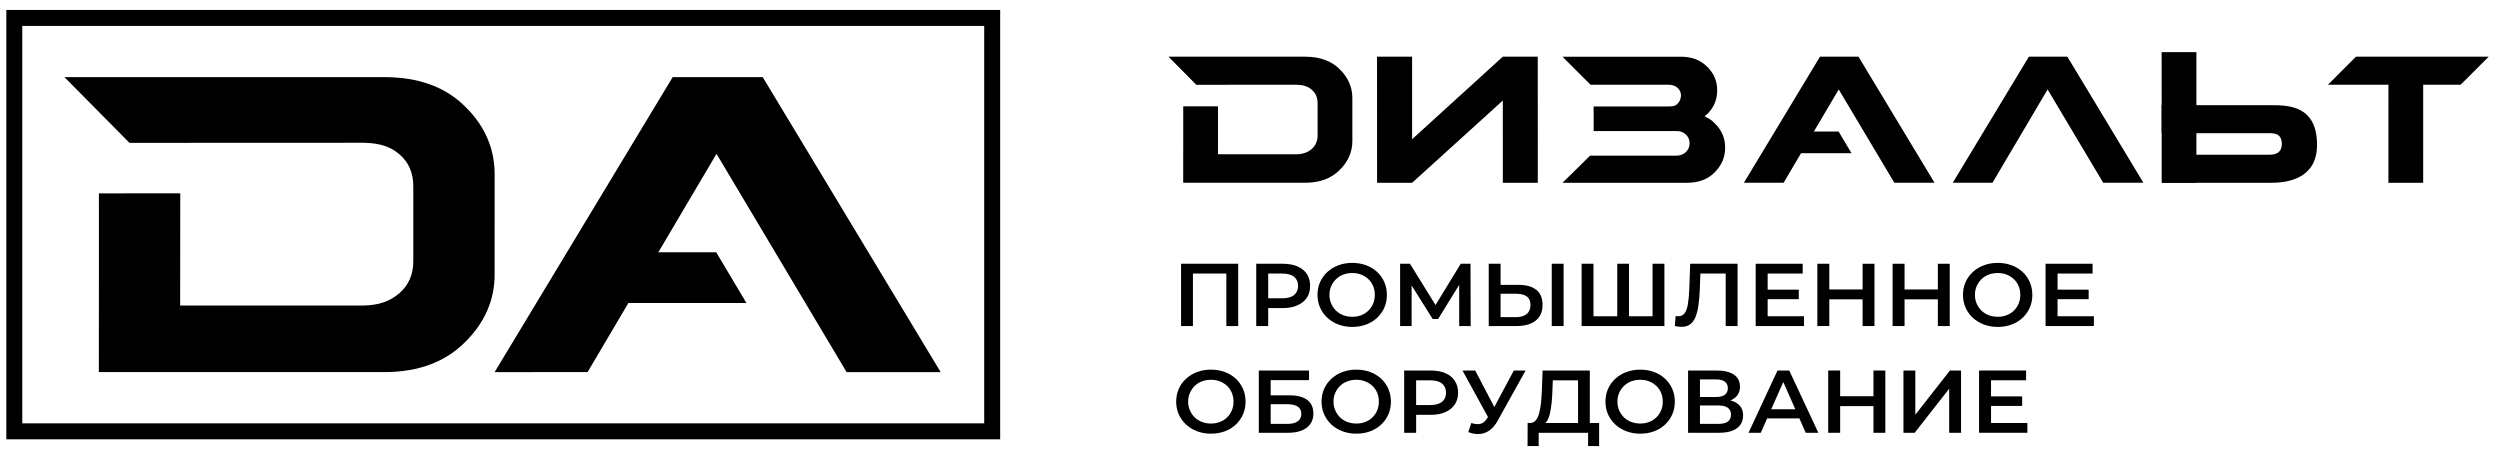 <svg width="174" height="32" viewBox="0 0 174 32" fill="none" xmlns="http://www.w3.org/2000/svg">
<path d="M25.297 9.936C25.357 9.936 25.427 9.936 25.488 9.944C26.419 9.975 27.2 10.207 27.8 10.741C28.436 11.274 28.766 12.027 28.766 12.983L28.765 18.191C28.765 19.117 28.434 19.862 27.781 20.419C27.154 20.967 26.336 21.25 25.3 21.265H12.538L12.541 18.454V18.028L12.546 13.457L6.884 13.459L6.885 18.453L6.879 25.898H26.746C29.088 25.898 30.959 25.216 32.353 23.828C33.738 22.464 34.425 20.887 34.426 19.116L34.427 12.152C34.427 11.345 34.297 10.592 34.027 9.886C33.687 8.976 33.131 8.152 32.356 7.4C30.998 6.051 29.127 5.369 26.75 5.369H4.485L9.013 9.943" fill="black"/>
<path d="M45.777 17.632L49.869 10.705L58.924 25.899H65.47L53.086 5.369H46.818L34.426 25.899L40.896 25.897L43.08 22.198L45.777 17.632Z" fill="black"/>
<path d="M42.291 21.089V17.557H49.847L51.952 21.089H42.291Z" fill="black"/>
<path d="M82.202 22.692V18.357H86.178V22.692H85.353V18.841L85.545 19.039H82.836L83.028 18.841V22.692H82.202Z" fill="black"/>
<path d="M87.434 22.692V18.357H89.278C89.675 18.357 90.015 18.419 90.299 18.54C90.583 18.662 90.802 18.837 90.956 19.07C91.109 19.3 91.185 19.577 91.185 19.899C91.185 20.218 91.109 20.491 90.956 20.72C90.802 20.949 90.583 21.127 90.299 21.252C90.015 21.378 89.675 21.441 89.278 21.441H87.901L88.266 21.07V22.692H87.434ZM88.266 21.157L87.901 20.761H89.239C89.606 20.761 89.883 20.685 90.068 20.535C90.254 20.384 90.347 20.173 90.347 19.901C90.347 19.629 90.254 19.417 90.068 19.266C89.883 19.115 89.606 19.04 89.239 19.04H87.901L88.266 18.644V21.157Z" fill="black"/>
<path d="M94.119 22.754C93.773 22.754 93.452 22.698 93.155 22.587C92.858 22.476 92.601 22.318 92.383 22.116C92.165 21.914 91.997 21.678 91.877 21.407C91.757 21.137 91.698 20.843 91.698 20.525C91.698 20.204 91.757 19.907 91.877 19.637C91.997 19.367 92.165 19.132 92.383 18.931C92.601 18.732 92.857 18.575 93.152 18.464C93.447 18.353 93.768 18.297 94.119 18.297C94.464 18.297 94.785 18.352 95.079 18.461C95.374 18.57 95.629 18.725 95.845 18.925C96.061 19.125 96.228 19.361 96.348 19.634C96.467 19.906 96.527 20.204 96.527 20.525C96.527 20.847 96.467 21.144 96.348 21.414C96.228 21.684 96.061 21.921 95.845 22.123C95.629 22.325 95.374 22.481 95.079 22.59C94.785 22.699 94.464 22.754 94.119 22.754ZM94.119 22.048C94.346 22.048 94.553 22.012 94.743 21.937C94.933 21.863 95.098 21.758 95.239 21.621C95.379 21.485 95.49 21.324 95.568 21.138C95.647 20.953 95.687 20.749 95.687 20.525C95.687 20.302 95.648 20.098 95.572 19.912C95.495 19.727 95.385 19.566 95.241 19.43C95.098 19.294 94.932 19.188 94.742 19.114C94.552 19.039 94.343 19.003 94.118 19.003C93.891 19.003 93.682 19.039 93.487 19.114C93.293 19.188 93.126 19.294 92.984 19.433C92.843 19.572 92.733 19.732 92.652 19.916C92.571 20.099 92.53 20.302 92.53 20.525C92.53 20.744 92.571 20.946 92.652 21.132C92.733 21.318 92.844 21.48 92.984 21.618C93.125 21.756 93.293 21.863 93.487 21.936C93.683 22.011 93.892 22.048 94.119 22.048Z" fill="black"/>
<path d="M97.448 22.692V18.357H98.134L100.093 21.521H99.734L101.669 18.357H102.347L102.36 22.692H101.56V19.553H101.726L100.093 22.203H99.715L98.05 19.553H98.248V22.692H97.448Z" fill="black"/>
<path d="M105.684 19.825C106.221 19.825 106.635 19.941 106.926 20.172C107.216 20.402 107.362 20.75 107.362 21.212C107.362 21.699 107.202 22.068 106.882 22.317C106.561 22.566 106.117 22.692 105.55 22.692H103.616V18.357H104.441V19.825H105.684ZM105.51 22.073C105.83 22.073 106.079 22.001 106.256 21.856C106.433 21.712 106.521 21.501 106.521 21.225C106.521 20.953 106.434 20.754 106.259 20.63C106.084 20.506 105.834 20.445 105.51 20.445H104.44V22.073H105.51ZM108.001 22.692V18.357H108.826V22.692H108.001Z" fill="black"/>
<path d="M112.745 22.011L112.56 22.209V18.358H113.379V22.209L113.18 22.011H115.222L115.017 22.209V18.358H115.843V22.693H110.081V18.358H110.906V22.209L110.714 22.011H112.745Z" fill="black"/>
<path d="M117.029 22.748C116.957 22.748 116.882 22.743 116.808 22.735C116.733 22.726 116.654 22.712 116.568 22.692L116.625 21.986C116.685 22.002 116.75 22.011 116.818 22.011C117.001 22.011 117.146 21.94 117.249 21.8C117.354 21.66 117.43 21.451 117.477 21.175C117.523 20.899 117.556 20.556 117.573 20.148L117.637 18.358H120.934V22.693H120.108V18.842L120.307 19.04H118.174L118.353 18.836L118.308 20.124C118.291 20.549 118.258 20.925 118.212 21.251C118.165 21.577 118.094 21.852 118 22.077C117.907 22.302 117.78 22.47 117.623 22.582C117.467 22.692 117.269 22.748 117.029 22.748Z" fill="black"/>
<path d="M123.029 22.011H125.558V22.692H122.196V18.357H125.468V19.038H123.029V22.011ZM122.965 20.16H125.194V20.822H122.965V20.16Z" fill="black"/>
<path d="M127.319 22.692H126.487V18.357H127.319V22.692ZM129.701 20.834H127.255V20.147H129.701V20.834ZM129.637 18.358H130.463V22.693H129.637V18.358Z" fill="black"/>
<path d="M132.557 22.692H131.725V18.357H132.557V22.692ZM134.939 20.834H132.493V20.147H134.939V20.834ZM134.875 18.358H135.701V22.693H134.875V18.358Z" fill="black"/>
<path d="M139.043 22.754C138.698 22.754 138.376 22.698 138.08 22.587C137.783 22.476 137.526 22.318 137.308 22.116C137.09 21.914 136.922 21.678 136.802 21.407C136.682 21.137 136.623 20.843 136.623 20.525C136.623 20.204 136.682 19.907 136.802 19.637C136.922 19.367 137.09 19.132 137.308 18.931C137.526 18.732 137.782 18.575 138.076 18.464C138.371 18.353 138.693 18.297 139.043 18.297C139.389 18.297 139.709 18.352 140.004 18.461C140.299 18.57 140.553 18.725 140.769 18.925C140.985 19.125 141.152 19.361 141.272 19.634C141.392 19.906 141.451 20.204 141.451 20.525C141.451 20.847 141.392 21.144 141.272 21.414C141.152 21.684 140.985 21.921 140.769 22.123C140.553 22.325 140.299 22.481 140.004 22.59C139.709 22.699 139.39 22.754 139.043 22.754ZM139.043 22.048C139.27 22.048 139.477 22.012 139.667 21.937C139.857 21.863 140.022 21.758 140.164 21.621C140.304 21.485 140.414 21.324 140.493 21.138C140.572 20.953 140.612 20.749 140.612 20.525C140.612 20.302 140.573 20.098 140.496 19.912C140.42 19.727 140.309 19.566 140.166 19.43C140.022 19.294 139.856 19.188 139.666 19.114C139.476 19.039 139.268 19.003 139.042 19.003C138.816 19.003 138.606 19.039 138.412 19.114C138.218 19.188 138.05 19.294 137.909 19.433C137.768 19.572 137.658 19.732 137.577 19.916C137.496 20.099 137.455 20.302 137.455 20.525C137.455 20.744 137.496 20.946 137.577 21.132C137.658 21.318 137.769 21.48 137.909 21.618C138.049 21.756 138.218 21.863 138.412 21.936C138.607 22.011 138.818 22.048 139.043 22.048Z" fill="black"/>
<path d="M143.205 22.011H145.734V22.692H142.372V18.357H145.644V19.038H143.205V22.011ZM143.142 20.16H145.37V20.822H143.142V20.16Z" fill="black"/>
<path d="M84.283 30.184C83.938 30.184 83.616 30.128 83.32 30.017C83.023 29.906 82.766 29.748 82.548 29.546C82.33 29.344 82.161 29.108 82.042 28.837C81.922 28.567 81.862 28.273 81.862 27.955C81.862 27.634 81.922 27.337 82.042 27.067C82.161 26.797 82.33 26.562 82.548 26.361C82.766 26.162 83.022 26.005 83.316 25.894C83.611 25.783 83.933 25.727 84.283 25.727C84.629 25.727 84.949 25.782 85.244 25.891C85.538 26 85.793 26.155 86.009 26.355C86.225 26.555 86.392 26.791 86.512 27.064C86.632 27.336 86.691 27.634 86.691 27.955C86.691 28.277 86.632 28.574 86.512 28.844C86.392 29.114 86.225 29.351 86.009 29.553C85.793 29.755 85.538 29.911 85.244 30.02C84.949 30.129 84.63 30.184 84.283 30.184ZM84.283 29.478C84.51 29.478 84.717 29.442 84.907 29.367C85.097 29.293 85.262 29.188 85.404 29.051C85.545 28.915 85.654 28.754 85.734 28.568C85.813 28.383 85.853 28.179 85.853 27.955C85.853 27.732 85.814 27.528 85.737 27.342C85.66 27.157 85.55 26.996 85.407 26.86C85.263 26.724 85.097 26.618 84.907 26.544C84.717 26.469 84.509 26.432 84.283 26.432C84.057 26.432 83.847 26.469 83.653 26.544C83.459 26.618 83.291 26.724 83.15 26.862C83.009 27 82.899 27.161 82.818 27.344C82.737 27.528 82.696 27.732 82.696 27.954C82.696 28.173 82.737 28.375 82.818 28.561C82.899 28.746 83.01 28.908 83.15 29.047C83.29 29.185 83.459 29.291 83.653 29.365C83.847 29.44 84.058 29.478 84.283 29.478Z" fill="black"/>
<path d="M87.613 30.122V25.788H91.109V26.457H88.439V27.516H89.764C90.301 27.516 90.71 27.624 90.99 27.838C91.269 28.052 91.41 28.366 91.41 28.779C91.41 29.204 91.254 29.534 90.946 29.77C90.636 30.005 90.2 30.122 89.636 30.122H87.613ZM88.439 29.503H89.592C89.913 29.503 90.156 29.444 90.322 29.324C90.488 29.204 90.571 29.031 90.571 28.804C90.571 28.358 90.244 28.134 89.591 28.134H88.439V29.503H88.439Z" fill="black"/>
<path d="M94.401 30.184C94.055 30.184 93.734 30.128 93.437 30.017C93.14 29.906 92.883 29.748 92.665 29.546C92.447 29.344 92.279 29.108 92.159 28.837C92.039 28.567 91.98 28.273 91.98 27.955C91.98 27.634 92.039 27.337 92.159 27.067C92.279 26.797 92.447 26.562 92.665 26.361C92.883 26.162 93.139 26.005 93.433 25.894C93.728 25.783 94.05 25.727 94.401 25.727C94.746 25.727 95.067 25.782 95.361 25.891C95.656 26 95.91 26.155 96.126 26.355C96.342 26.555 96.51 26.791 96.629 27.064C96.749 27.336 96.808 27.634 96.808 27.955C96.808 28.277 96.749 28.574 96.629 28.844C96.51 29.114 96.342 29.351 96.126 29.553C95.91 29.755 95.656 29.911 95.361 30.02C95.067 30.129 94.746 30.184 94.401 30.184ZM94.401 29.478C94.627 29.478 94.835 29.442 95.024 29.367C95.214 29.293 95.379 29.188 95.521 29.051C95.661 28.915 95.771 28.754 95.85 28.568C95.929 28.383 95.969 28.179 95.969 27.955C95.969 27.732 95.93 27.528 95.853 27.342C95.777 27.157 95.667 26.996 95.523 26.86C95.379 26.724 95.213 26.618 95.023 26.544C94.833 26.469 94.625 26.432 94.4 26.432C94.173 26.432 93.963 26.469 93.769 26.544C93.575 26.618 93.408 26.724 93.266 26.862C93.125 27 93.015 27.161 92.934 27.344C92.853 27.528 92.812 27.732 92.812 27.954C92.812 28.173 92.853 28.375 92.934 28.561C93.015 28.746 93.126 28.908 93.266 29.047C93.407 29.185 93.575 29.291 93.769 29.365C93.963 29.44 94.174 29.478 94.401 29.478Z" fill="black"/>
<path d="M97.73 30.122V25.788H99.575C99.972 25.788 100.312 25.849 100.596 25.971C100.88 26.092 101.099 26.268 101.252 26.5C101.405 26.733 101.483 27.008 101.483 27.33C101.483 27.649 101.406 27.922 101.252 28.151C101.099 28.38 100.88 28.558 100.596 28.683C100.312 28.809 99.972 28.872 99.575 28.872H98.199L98.563 28.5V30.122H97.73ZM98.562 28.587L98.198 28.191H99.536C99.903 28.191 100.179 28.115 100.365 27.965C100.55 27.814 100.643 27.602 100.643 27.33C100.643 27.058 100.55 26.847 100.365 26.696C100.179 26.545 99.903 26.47 99.536 26.47H98.198L98.562 26.074V28.587Z" fill="black"/>
<path d="M103.774 29.41L101.789 25.788H102.673L104.243 28.785L103.774 29.41ZM102.405 29.44C102.639 29.519 102.846 29.54 103.025 29.502C103.204 29.465 103.362 29.339 103.499 29.124L103.717 28.796L103.8 28.71L105.363 25.787H106.182L104.235 29.285C104.078 29.574 103.891 29.795 103.675 29.951C103.459 30.105 103.225 30.192 102.97 30.208C102.717 30.224 102.456 30.178 102.192 30.072L102.405 29.44Z" fill="black"/>
<path d="M106.317 31.044L106.324 29.44H111.299V31.044H110.531V30.121H107.092V31.044H106.317ZM109.832 29.75V26.469H108.077L108.045 27.236C108.036 27.526 108.018 27.799 107.991 28.057C107.963 28.315 107.926 28.549 107.879 28.759C107.831 28.97 107.766 29.146 107.68 29.286C107.595 29.426 107.49 29.519 107.366 29.564L106.469 29.44C106.631 29.445 106.765 29.39 106.87 29.276C106.974 29.163 107.056 29.003 107.116 28.796C107.175 28.59 107.22 28.347 107.251 28.069C107.281 27.79 107.301 27.486 107.314 27.155L107.365 25.787H110.651V29.749H109.832V29.75Z" fill="black"/>
<path d="M114.16 30.184C113.815 30.184 113.493 30.128 113.197 30.017C112.9 29.906 112.643 29.748 112.425 29.546C112.207 29.344 112.038 29.108 111.919 28.837C111.799 28.567 111.74 28.273 111.74 27.955C111.74 27.634 111.799 27.337 111.919 27.067C112.038 26.797 112.207 26.562 112.425 26.361C112.643 26.162 112.899 26.005 113.193 25.894C113.488 25.783 113.81 25.727 114.16 25.727C114.506 25.727 114.826 25.782 115.121 25.891C115.416 26 115.67 26.155 115.886 26.355C116.102 26.555 116.269 26.791 116.389 27.064C116.509 27.336 116.568 27.634 116.568 27.955C116.568 28.277 116.509 28.574 116.389 28.844C116.269 29.114 116.102 29.351 115.886 29.553C115.67 29.755 115.416 29.911 115.121 30.02C114.826 30.129 114.507 30.184 114.16 30.184ZM114.16 29.478C114.387 29.478 114.594 29.442 114.784 29.367C114.974 29.293 115.139 29.188 115.281 29.051C115.421 28.915 115.531 28.754 115.61 28.568C115.689 28.383 115.729 28.179 115.729 27.955C115.729 27.732 115.69 27.528 115.613 27.342C115.536 27.157 115.426 26.996 115.283 26.86C115.139 26.724 114.973 26.618 114.783 26.544C114.593 26.469 114.385 26.432 114.159 26.432C113.933 26.432 113.723 26.469 113.529 26.544C113.335 26.618 113.167 26.724 113.026 26.862C112.885 27 112.775 27.161 112.694 27.344C112.613 27.528 112.572 27.732 112.572 27.954C112.572 28.173 112.613 28.375 112.694 28.561C112.775 28.746 112.886 28.908 113.026 29.047C113.166 29.185 113.335 29.291 113.529 29.365C113.724 29.44 113.935 29.478 114.16 29.478Z" fill="black"/>
<path d="M117.49 30.122V25.788H119.494C120.003 25.788 120.398 25.884 120.679 26.076C120.961 26.268 121.102 26.546 121.102 26.91C121.102 27.26 120.969 27.532 120.702 27.723C120.435 27.915 120.077 28.011 119.629 28.011L119.751 27.794C120.251 27.794 120.637 27.89 120.91 28.079C121.183 28.269 121.32 28.548 121.32 28.916C121.32 29.296 121.177 29.591 120.892 29.804C120.606 30.017 120.181 30.122 119.617 30.122H117.49ZM118.317 27.633H119.431C119.699 27.633 119.904 27.581 120.046 27.478C120.186 27.375 120.257 27.223 120.257 27.02C120.257 26.818 120.187 26.665 120.046 26.561C119.904 26.457 119.7 26.407 119.431 26.407H118.317V27.633ZM118.317 29.503H119.591C119.886 29.503 120.107 29.45 120.254 29.345C120.401 29.24 120.475 29.076 120.475 28.853C120.475 28.643 120.402 28.485 120.254 28.38C120.107 28.274 119.886 28.222 119.591 28.222H118.317V29.503Z" fill="black"/>
<path d="M121.697 30.122L123.714 25.788H124.533L126.557 30.122H125.68L123.951 26.215H124.284L122.549 30.122H121.697ZM122.625 29.119L122.856 28.487H125.271L125.495 29.119H122.625Z" fill="black"/>
<path d="M128.075 30.122H127.243V25.788H128.075V30.122ZM130.457 28.265H128.011V27.578H130.457V28.265ZM130.393 25.788H131.219V30.122H130.393V25.788Z" fill="black"/>
<path d="M132.48 30.122V25.788H133.306V28.865L135.714 25.788H136.489V30.122H135.663V27.052L133.262 30.122H132.48Z" fill="black"/>
<path d="M138.576 29.44H141.105V30.121H137.743V25.787H141.015V26.468H138.576V29.44ZM138.512 27.589H140.741V28.252H138.512V27.589Z" fill="black"/>
<path d="M69.612 30.576H0.44V0.692H69.612V30.576ZM1.55 29.465H68.501V1.803H1.55V29.465Z" fill="black"/>
<path d="M126.227 9.186L127.975 6.226L131.846 12.72H134.643L129.35 3.945H126.672L121.374 12.72L124.14 12.719L125.073 11.137L126.227 9.186Z" fill="black"/>
<path d="M140.764 9.186L142.513 6.226L146.384 12.72H149.181L143.888 3.945H141.21L135.912 12.72L138.678 12.719L139.611 11.137L140.764 9.186Z" fill="black"/>
<path d="M90.223 5.897C90.249 5.897 90.279 5.897 90.305 5.901C90.703 5.914 91.036 6.013 91.293 6.241C91.565 6.468 91.707 6.79 91.706 7.199V9.425C91.706 9.82 91.564 10.138 91.285 10.377C91.017 10.611 90.667 10.732 90.225 10.738H84.77L84.771 9.537V9.354L84.773 7.401L82.353 7.402V9.537L82.351 12.719H90.842C91.843 12.719 92.642 12.427 93.238 11.834C93.83 11.251 94.124 10.577 94.124 9.82V6.844C94.124 6.499 94.068 6.177 93.954 5.876C93.809 5.487 93.571 5.135 93.239 4.814C92.66 4.237 91.859 3.946 90.843 3.946H81.328L83.263 5.901" fill="black"/>
<path d="M124.736 10.664V9.155H127.966L128.866 10.664H124.736Z" fill="black"/>
<path d="M95.841 3.945H98.282L98.283 9.689L104.595 3.945H107.028L107.031 12.721H104.597L104.596 6.997L98.284 12.721H95.844L95.841 3.945Z" fill="black"/>
<path d="M119.345 8.583C119.145 8.368 118.914 8.214 118.646 8.11C118.717 8.019 118.772 7.962 118.821 7.943C119.286 7.483 119.517 6.934 119.517 6.287C119.517 5.65 119.286 5.1 118.814 4.641C118.346 4.175 117.743 3.947 116.998 3.947H108.75L110.701 5.899H111.166H116.112C116.823 5.899 116.997 6.401 116.997 6.629C116.997 6.86 116.915 7.062 116.743 7.236C116.568 7.406 116.356 7.409 116.095 7.409H112.603V7.41H110.916L110.915 7.873H110.92L110.919 9.12H113.329H116.694C116.954 9.12 117.171 9.205 117.341 9.369C117.516 9.537 117.598 9.738 117.598 9.969C117.598 10.203 117.516 10.405 117.341 10.579C117.17 10.747 116.946 10.83 116.674 10.836H111.158H110.667C109.991 11.518 108.746 12.721 108.746 12.721H117.463C118.237 12.714 118.859 12.476 119.343 11.997C119.831 11.503 120.07 10.934 120.07 10.273C120.072 9.619 119.833 9.056 119.345 8.583Z" fill="black"/>
<path d="M173.213 3.944H163.977L162.024 5.898H166.235L166.234 12.722H168.653L168.654 5.898H171.259L173.213 3.944Z" fill="black"/>
<path d="M152.884 10.768H157.912C158.209 10.768 158.815 10.749 158.815 10.01C158.815 9.262 158.243 9.269 157.875 9.269H152.891V9.272H150.451L150.449 3.63H152.869V7.322H158.103C159.267 7.322 161.266 7.347 161.266 10.084C161.266 12.369 159.336 12.721 158.104 12.721H150.453L152.404 10.769L152.884 10.768Z" fill="black"/>
<path d="M152.869 7.321H150.453V12.72H152.869V7.321Z" fill="black"/>
</svg>
